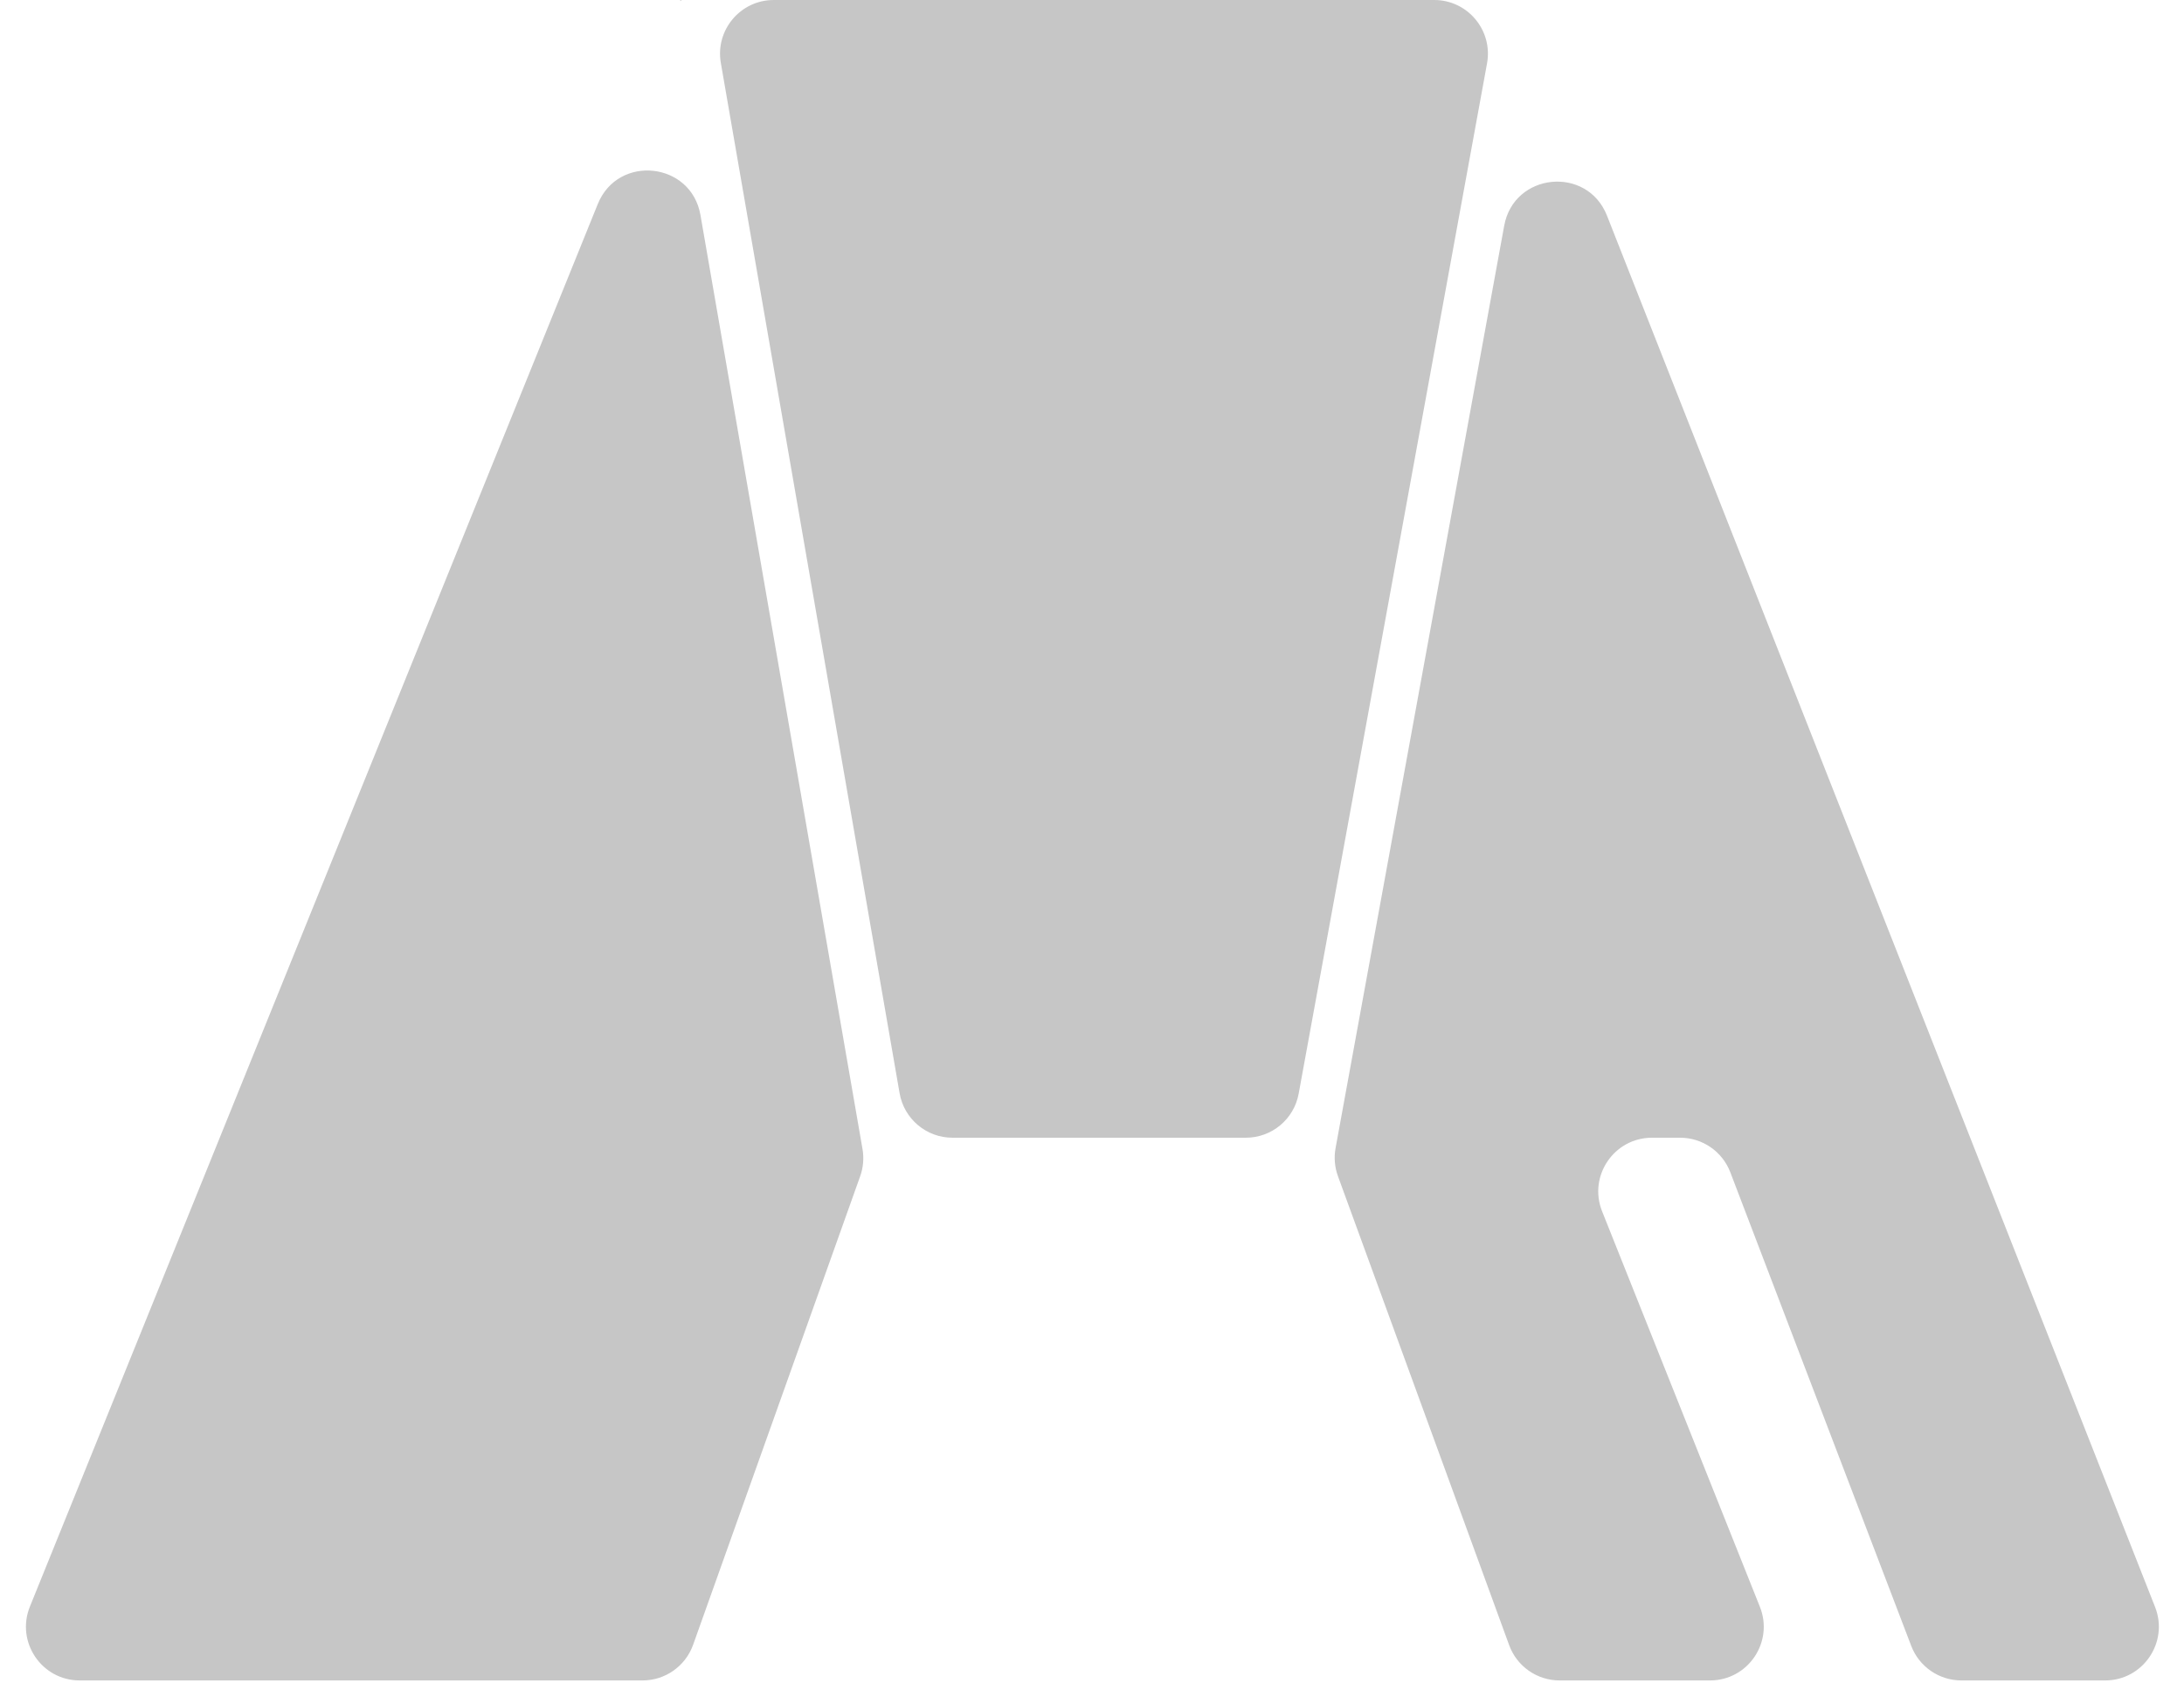 <svg width="122" height="94" viewBox="0 0 122 94" fill="none" xmlns="http://www.w3.org/2000/svg">
<path d="M74.606 64.116C74.51 64.642 74.556 65.183 74.739 65.685L84.303 91.875C84.735 93.059 85.861 93.846 87.121 93.846H95.523C97.645 93.846 99.096 91.704 98.309 89.734L89.495 67.649C88.709 65.679 90.16 63.537 92.281 63.537H93.853C95.097 63.537 96.212 64.305 96.656 65.466L106.763 91.917C107.207 93.079 108.322 93.846 109.565 93.846H117.593C119.709 93.846 121.16 91.715 120.385 89.746L89.768 12.044C88.662 9.236 84.569 9.636 84.026 12.604L74.606 64.116Z" fill="#C6C6C6"/>
<path d="M83.067 3.54C83.404 1.697 81.989 0 80.116 0H43.222C41.36 0 39.948 1.678 40.266 3.513L50.252 61.05C50.501 62.488 51.748 63.537 53.207 63.537H69.594C71.043 63.537 72.285 62.502 72.545 61.077L83.067 3.54Z" fill="#C6C6C6"/>
<path d="M38.031 0.056C38.064 0.05 38.06 0 38.026 0C38.014 0 38.004 0.007 38 0.017C37.992 0.038 38.009 0.059 38.031 0.056Z" fill="#C6C6C6"/>
<path d="M33.392 11.396C34.524 8.6 38.612 9.036 39.128 12.009L48.18 64.167C48.269 64.677 48.224 65.201 48.05 65.688L38.718 91.854C38.291 93.049 37.16 93.846 35.892 93.846H4.452C2.324 93.846 0.872 91.692 1.671 89.72L33.392 11.396Z" fill="#C6C6C6"/>
</svg>
